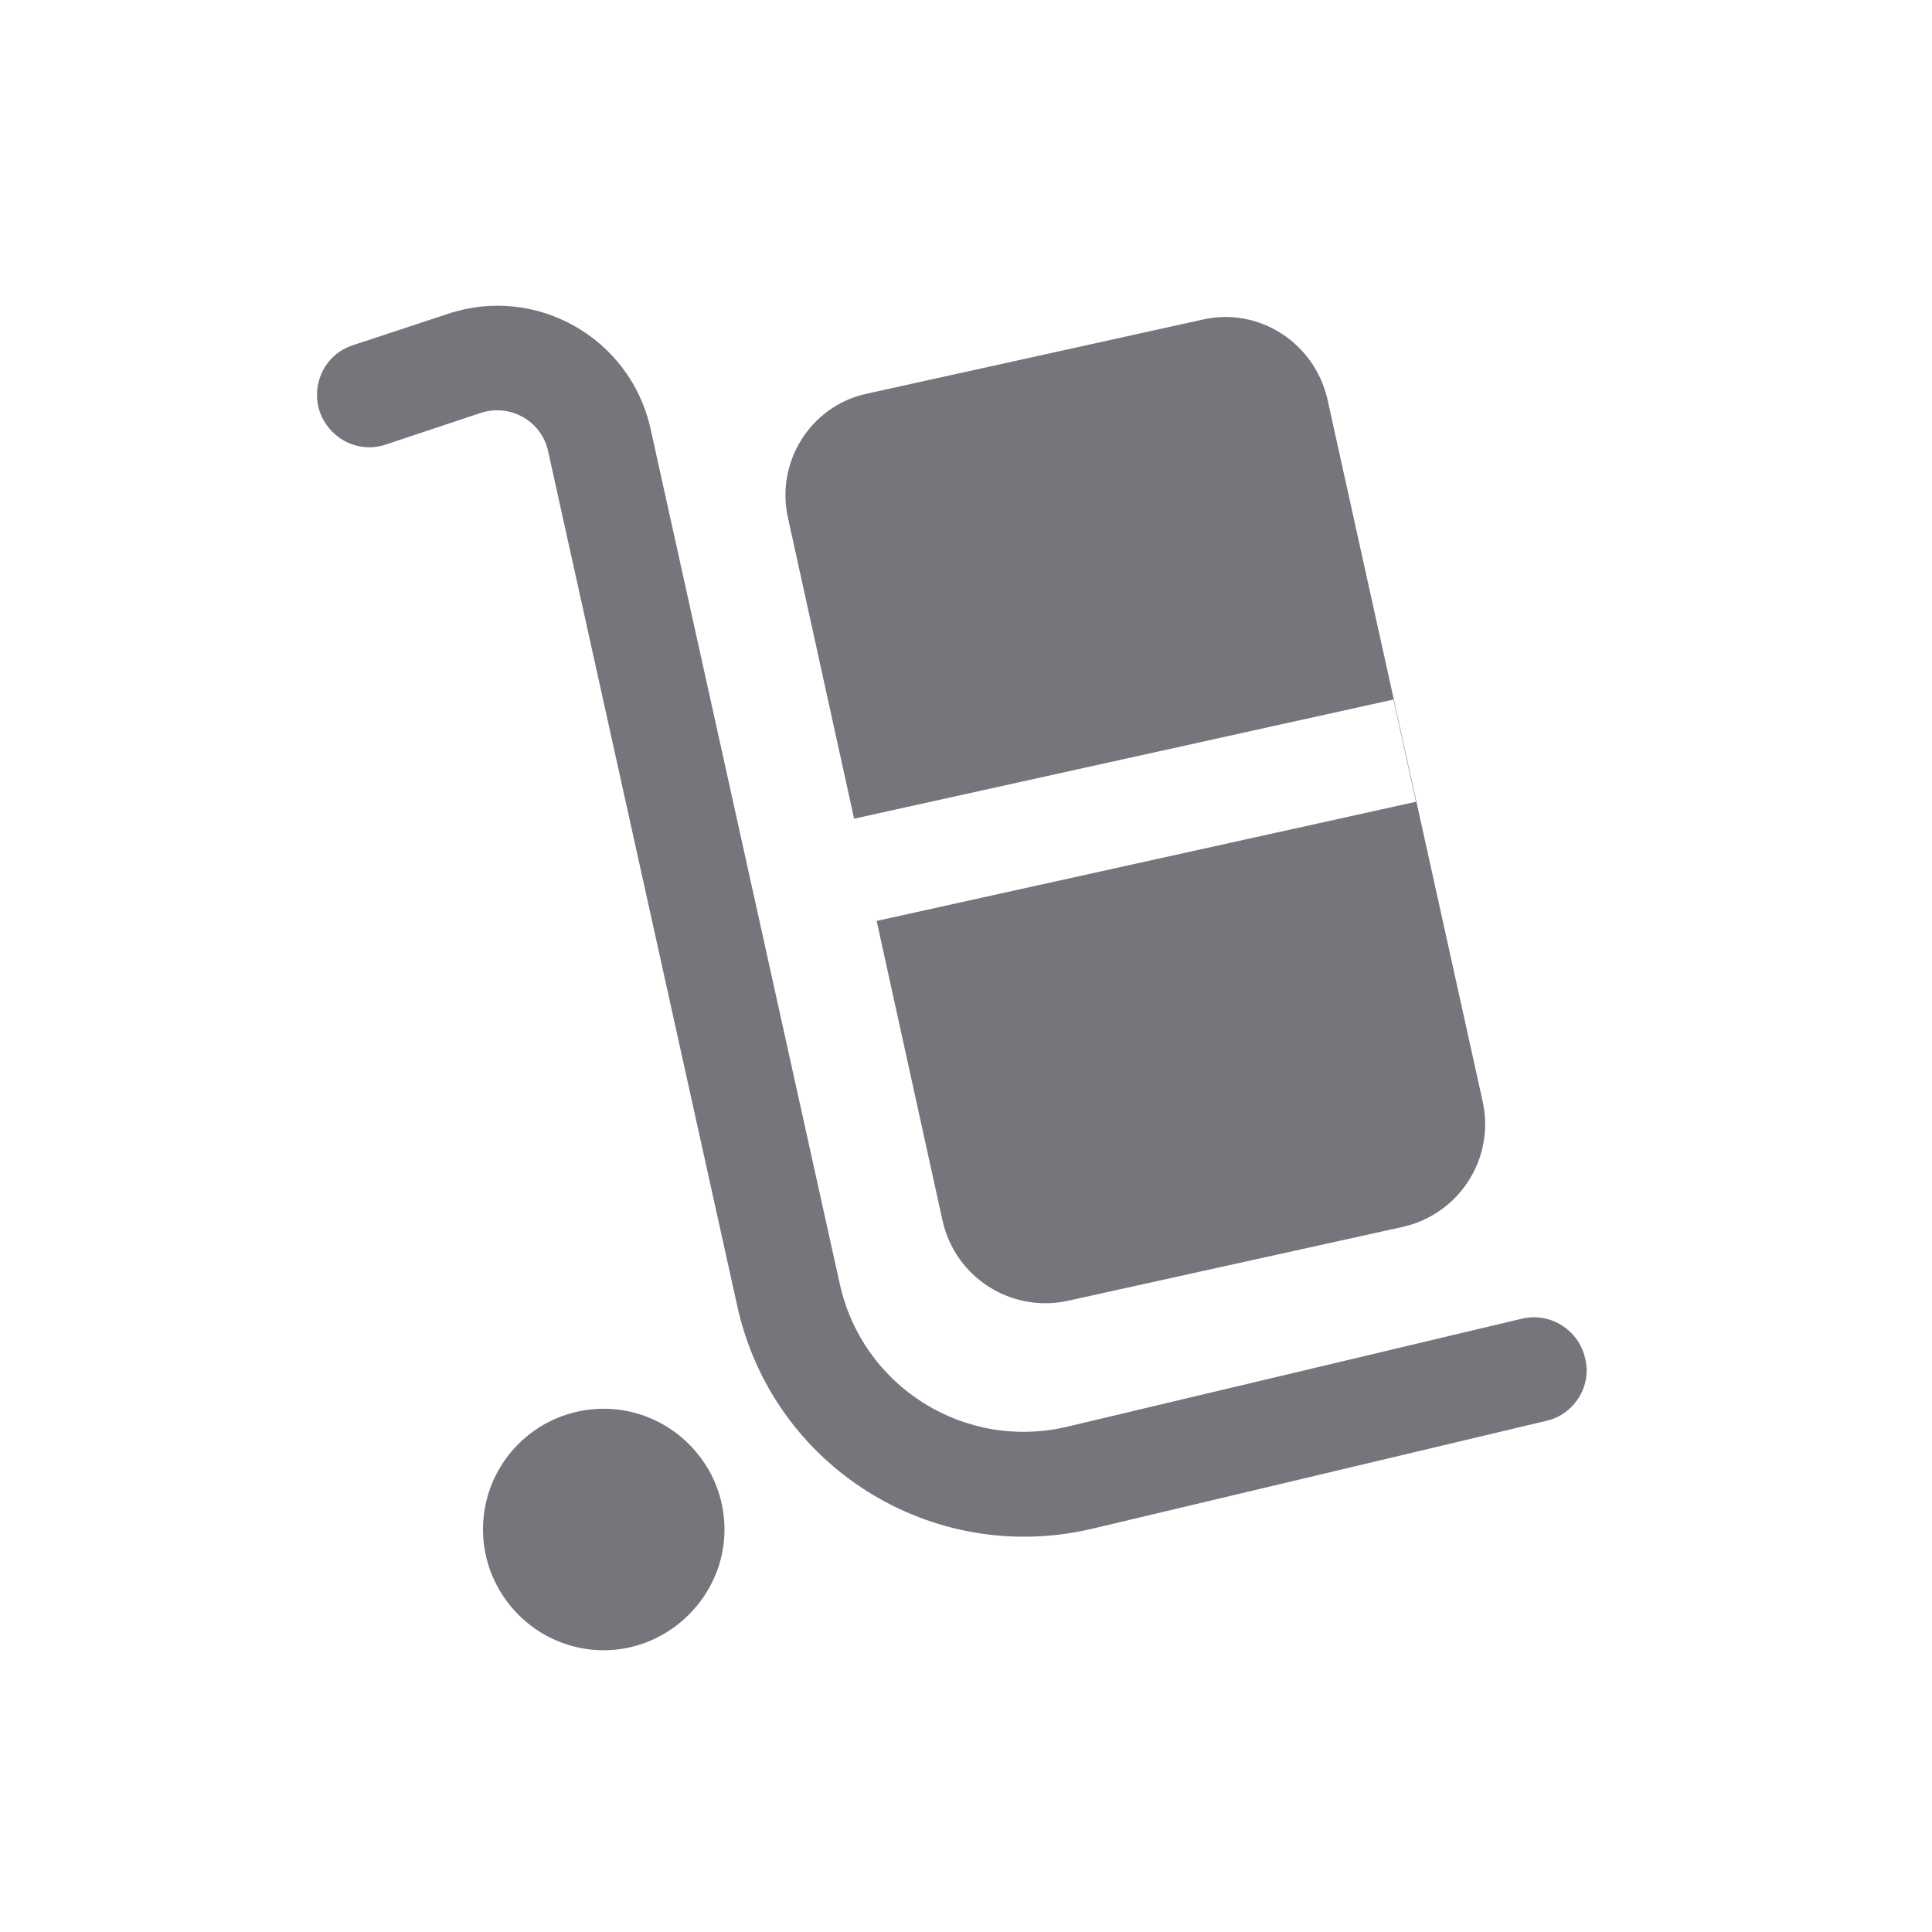 <svg width="24" height="24" viewBox="0 0 24 24" fill="none" xmlns="http://www.w3.org/2000/svg" xmlns:xlink="http://www.w3.org/1999/xlink">
	<desc>
			Created with Pixso.
	</desc>
	<defs>
		<clipPath id="clip17_412">
			<rect id="Solid / Pickup Solid" width="24" height="24" fill="white" fill-opacity="0"/>
		</clipPath>
	</defs>
	<g clip-path="url(#clip17_412)">
		<path id="Shape" d="M6.81 5.61C6.73 5.23 6.34 5.01 5.97 5.13L4.8 5.52C4.45 5.64 4.09 5.45 3.97 5.11C3.86 4.77 4.04 4.4 4.38 4.29L5.56 3.9C6.66 3.53 7.83 4.2 8.08 5.32L10.43 15.94C10.71 17.23 11.99 18.03 13.27 17.72L18.91 16.38C19.26 16.3 19.61 16.52 19.69 16.87C19.78 17.21 19.56 17.57 19.21 17.65L13.57 18.99C11.58 19.46 9.6 18.22 9.16 16.23L6.81 5.61ZM10.77 4.89C10.07 5.04 9.63 5.74 9.79 6.44L10.61 10.17L17.31 8.69L17.59 9.96L10.89 11.44L11.71 15.17C11.87 15.87 12.56 16.31 13.26 16.16L17.43 15.24C18.13 15.08 18.57 14.39 18.42 13.69L16.49 4.96C16.33 4.26 15.64 3.81 14.94 3.97L10.77 4.89ZM9 19C9 19.82 8.32 20.5 7.5 20.5C6.67 20.5 6 19.82 6 19C6 18.17 6.67 17.5 7.5 17.5C8.32 17.5 9 18.17 9 19Z" fill="#74767B" fill-opacity="1" fill-rule="evenodd"/>
	</g>
</svg>
